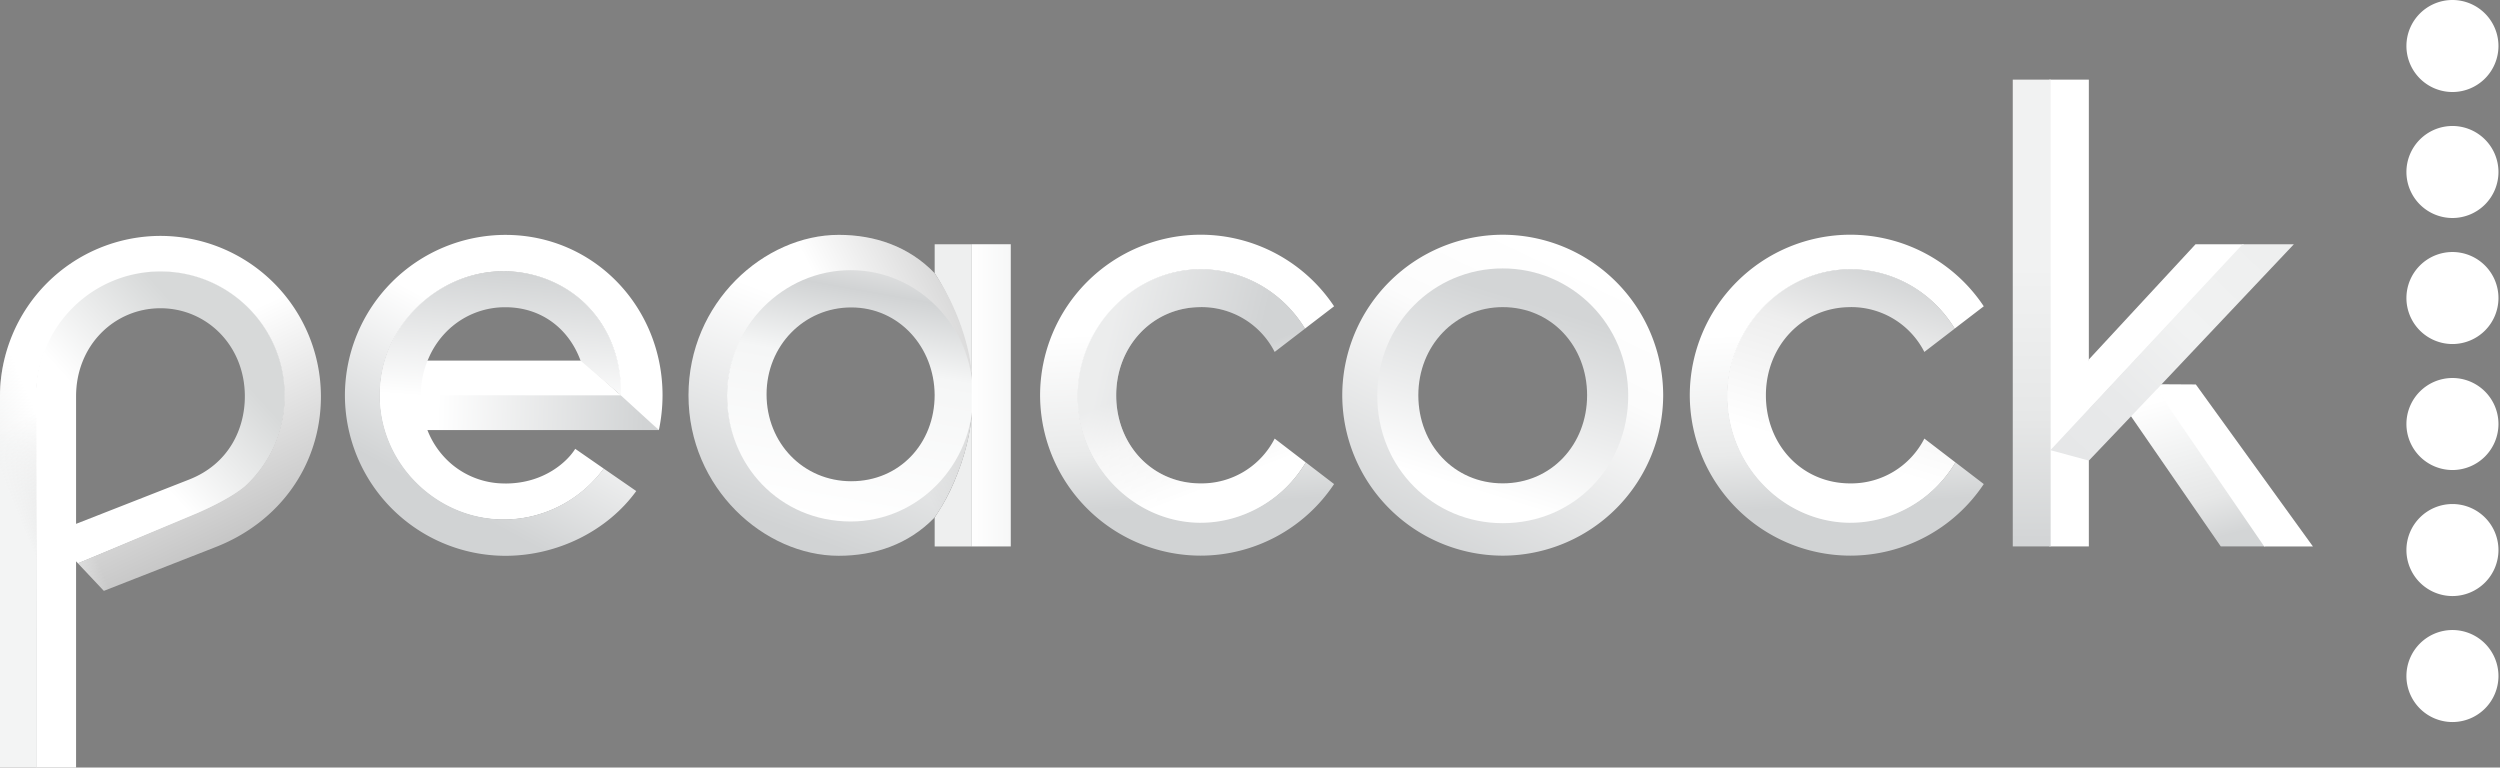 <svg xmlns="http://www.w3.org/2000/svg" xmlns:xlink="http://www.w3.org/1999/xlink" fill="none" viewBox="0 0 114 35" data-testid="peacock-wob-logo" aria-hidden="true"><rect x="0" y="0" width="114" height="35" fill="#808080" stroke="none"/><use xlink:href="#pwob_a" fill="#fff"></use><use xlink:href="#pwob_a" y="-5.747" fill="#fff"></use><use xlink:href="#pwob_a" y="5.745" fill="#fff"></use><use xlink:href="#pwob_a" y="-11.492" fill="#fff"></use><use xlink:href="#pwob_a" y="-17.239" fill="#fff"></use><path d="M111.832 0a2.1 2.1 0 0 0-2.099 2.098 2.1 2.1 0 0 0 2.099 2.098 2.1 2.1 0 0 0 2.098-2.098A2.1 2.1 0 0 0 111.832 0z" fill="#fff"></path><path d="M7.292 12.353c-3.194 0-5.658 2.505-5.658 5.679L1.641 35h1.828V18.074c0-2.327 1.748-4.018 3.848-4.018s3.848 1.691 3.848 4.018c0 1.471-.718 3.079-2.545 3.795l-5.151 2.019-.001 1.707.09.096 5.471-2.274c1.644-.717 2.196-1.255 2.201-1.261a5.687 5.687 0 0 0 1.769-4.124 5.678 5.678 0 0 0-5.707-5.679z" fill="url(#pwob_b)"></path><use xlink:href="#pwob_c" fill="url(#pwob_d)"></use><use xlink:href="#pwob_c" fill="url(#pwob_e)"></use><path d="M19.377 19.612h10.669l-.016-.033-1.683-1.631-9.296.015a4.4 4.4 0 0 0 .326 1.649z" fill="url(#pwob_f)"></path><path d="m19.094 18.023 9.218.005-1.76-1.584h-7.147a4.2 4.2 0 0 0-.311 1.58z" fill="#fff"></path><path d="M23.045 22.046a3.75 3.75 0 0 1-2.46-.889v.001l-.021-.019a3.87 3.87 0 0 1-1.073-1.526 4.248 4.248 0 0 1-.3-1.583 4.21 4.21 0 0 1 .305-1.586l.056-.126.024-.055a3.92 3.92 0 0 1 .934-1.284l.076-.069v.003a3.746 3.746 0 0 1 2.46-.903c1.658 0 2.903.997 3.426 2.433l1.866 1.609c.047-1.584-.525-3.067-1.552-4.12-.986-1.011-2.356-1.567-3.814-1.567-3.11 0-5.675 2.552-5.675 5.663s2.554 5.667 5.665 5.667c1.82 0 3.517-.885 4.57-2.326l-1.302-.903c-.334.552-1.4 1.582-3.183 1.582z" fill="url(#pwob_g)"></path><path d="M22.97 23.685c-3.042 0-5.655-2.532-5.655-5.658s2.626-5.664 5.655-5.658c1.413.002 2.814.554 3.806 1.571 1.037 1.063 1.572 2.515 1.534 4.088l1.735 1.585a7.83 7.83 0 0 0 .167-1.585c0-4.035-3.133-7.317-7.167-7.317a7.33 7.33 0 0 0-7.317 7.317 7.33 7.33 0 0 0 7.317 7.317c2.4 0 4.673-1.162 5.968-2.953l-1.483-1.025c-1.079 1.443-2.752 2.318-4.559 2.318z" fill="url(#pwob_h)"></path><path d="M42.621 12.458v-1.321h1.692v6.077l-.014-.127c-.169-1.526-.892-3.429-1.678-4.629zm.705 9.918c-.22.465-.461.849-.705 1.221v1.321h1.692V18.76l-.028.393c-.109.982-.441 2.133-.959 3.224z" fill="#eeefef"></path><use xlink:href="#pwob_i" fill="url(#pwob_j)"></use><use xlink:href="#pwob_i" fill="url(#pwob_k)" fill-opacity=".2"></use><path d="M38.791 12.32c-3.076 0-5.639 2.569-5.639 5.72s2.393 5.74 5.639 5.74c3.076 0 5.58-2.578 5.58-5.73s-2.502-5.731-5.58-5.731zm.029 9.625c-2.196 0-3.865-1.746-3.865-3.963s1.709-3.966 3.865-3.963c2.177.002 3.787 1.81 3.8 3.993.001 2.215-1.605 3.932-3.8 3.932z" fill="url(#pwob_l)"></path><path d="M46.091 11.137h-1.779v13.781h1.779V11.137z" fill="url(#pwob_m)"></path><use xlink:href="#pwob_n" fill="url(#pwob_o)"></use><use xlink:href="#pwob_n" fill="url(#pwob_p)"></use><use xlink:href="#pwob_q" fill="url(#pwob_r)"></use><path d="M68.524 10.704a7.33 7.33 0 0 0-7.317 7.317 7.33 7.33 0 0 0 7.317 7.317 7.33 7.33 0 0 0 7.317-7.317 7.33 7.33 0 0 0-7.317-7.317zm0 12.861c-3.005 0-5.436-2.468-5.436-5.518s2.43-5.517 5.436-5.517 5.437 2.467 5.437 5.517-2.432 5.518-5.437 5.518z" fill="url(#pwob_s)"></path><path d="M68.524 12.24c-3.147 0-5.72 2.539-5.72 5.808 0 3.31 2.574 5.809 5.72 5.809 3.284 0 5.723-2.613 5.723-5.809 0-3.256-2.576-5.808-5.723-5.808zm0 9.801c-2.22 0-3.848-1.771-3.848-4.018s1.667-4.018 3.848-4.018c2.22 0 3.848 1.771 3.848 4.018s-1.628 4.018-3.848 4.018z" fill="url(#pwob_t)"></path><use xlink:href="#pwob_n" x="29.626" fill="url(#pwob_u)"></use><use xlink:href="#pwob_q" x="29.626" fill="url(#pwob_r)"></use><path d="M95.251 3.631h-1.802v21.286h1.802V3.631z" fill="#fff"></path><path d="m98.367 17.731-.031-.039-1.187 1.248.027.039-.003.003 4.095 5.935h2.031l-4.932-7.186z" fill="url(#pwob_v)"></path><path d="M103.248 24.918h2.221l-5.339-7.387-1.572-.009h-.025l-.203.218.009.015 4.909 7.164zm-9.738-4.39.014.005 8.802-9.396h-2.209l-4.864 5.253-1.742 4.106v.033z" fill="#fff"></path><path d="M104.601 11.137h-2.339l-8.752 9.377v.017l1.742.472 1.859-1.95 1.458-1.532 6.032-6.384z" fill="url(#pwob_w)"></path><path d="M93.51 3.631h-1.728v21.286h1.728V3.631z" fill="url(#pwob_x)"></path><defs><linearGradient id="pwob_b" x1=".273" y1="23.002" x2="9.021" y2="15.036" xlink:href="#pwob_y"><stop stop-color="#fff"></stop><stop offset=".498" stop-color="#fff"></stop><stop offset="1" stop-color="#d7d9d9"></stop></linearGradient><linearGradient id="pwob_d" x1="0" y1="19.575" x2="3.858" y2="27.689" xlink:href="#pwob_y"><stop stop-color="#fff"></stop><stop offset="1" stop-color="#c7c7c7"></stop></linearGradient><linearGradient id="pwob_e" x1="1.192" y1="24.398" x2="3.631" y2="23.377" xlink:href="#pwob_y"><stop stop-color="#f3f4f4"></stop><stop offset=".966" stop-color="#f1f2f2" stop-opacity="0"></stop></linearGradient><linearGradient id="pwob_f" x1="29.401" y1="19.108" x2="19.926" y2="18.767" xlink:href="#pwob_y"><stop stop-color="#d1d3d4"></stop><stop offset="1" stop-color="#fff"></stop></linearGradient><linearGradient id="pwob_g" x1="22.809" y1="24.228" x2="23.66" y2="12.369" xlink:href="#pwob_y"><stop offset=".078" stop-color="#fff"></stop><stop offset=".495" stop-color="#fff"></stop><stop offset="1" stop-color="#d1d3d4"></stop></linearGradient><linearGradient id="pwob_h" x1="17.872" y1="25.306" x2="26.837" y2="8.681" xlink:href="#pwob_y"><stop stop-color="#d1d3d4"></stop><stop offset=".181" stop-color="#d1d3d4"></stop><stop offset=".587" stop-color="#fff"></stop></linearGradient><linearGradient id="pwob_j" x1="35.859" y1="25.93" x2="41.581" y2="10.787" xlink:href="#pwob_y"><stop offset=".103" stop-color="#d1d3d4"></stop><stop offset=".714" stop-color="#fff"></stop></linearGradient><linearGradient id="pwob_k" x1="45.221" y1="15.887" x2="40.171" y2="18.497" xlink:href="#pwob_y"><stop stop-opacity=".81"></stop><stop offset="1" stop-opacity="0"></stop></linearGradient><linearGradient id="pwob_l" x1="36.994" y1="24.568" x2="39.679" y2="9.592" xlink:href="#pwob_y"><stop offset=".058" stop-color="#fff"></stop><stop offset=".54" stop-color="#f5f6f6"></stop><stop offset=".759" stop-color="#d1d3d4"></stop><stop offset=".894" stop-color="#eaeaea"></stop></linearGradient><linearGradient id="pwob_m" x1="46.091" y1="17.122" x2="44.275" y2="17.122" xlink:href="#pwob_y"><stop stop-color="#f6f7f7"></stop><stop offset="1" stop-color="#fff"></stop></linearGradient><linearGradient id="pwob_o" x1="62.072" y1="22.298" x2="59.008" y2="14.298" xlink:href="#pwob_y"><stop stop-color="#fff"></stop><stop offset=".294" stop-color="#fff"></stop><stop offset=".659" stop-color="#eee"></stop><stop offset=".907" stop-color="#d1d3d4"></stop></linearGradient><linearGradient id="pwob_p" x1="49.873" y1="18.043" x2="56.455" y2="19.632" xlink:href="#pwob_y"><stop stop-color="#fff" stop-opacity=".59"></stop><stop offset="1" stop-color="#fff" stop-opacity="0"></stop></linearGradient><linearGradient id="pwob_r" x1="54.639" y1="26.213" x2="53.593" y2="8.694" xlink:href="#pwob_y"><stop stop-color="#d1d3d4"></stop><stop offset=".181" stop-color="#d1d3d4"></stop><stop offset=".329" stop-color="#e9eaea"></stop><stop offset=".642" stop-color="#fff"></stop></linearGradient><linearGradient id="pwob_s" x1="66.101" y1="27.121" x2="73.626" y2="11.453" xlink:href="#pwob_y"><stop offset=".054" stop-color="#d1d3d4"></stop><stop offset=".662" stop-color="#fcfcfc"></stop><stop offset=".936" stop-color="#fff"></stop></linearGradient><linearGradient id="pwob_t" x1="66.499" y1="24.941" x2="70.281" y2="12.697" xlink:href="#pwob_y"><stop offset=".054" stop-color="#fff"></stop><stop offset=".206" stop-color="#fff"></stop><stop offset=".907" stop-color="#d3d5d6"></stop></linearGradient><linearGradient id="pwob_u" x1="56.852" y1="26.043" x2="61.051" y2="12.256" xlink:href="#pwob_y"><stop stop-color="#fff"></stop><stop offset=".294" stop-color="#fff"></stop><stop offset=".659" stop-color="#eee"></stop><stop offset=".907" stop-color="#d1d3d4"></stop></linearGradient><linearGradient id="pwob_v" x1="98.272" y1="18.303" x2="100.057" y2="24.81" xlink:href="#pwob_y"><stop stop-color="#fff"></stop><stop offset=".392" stop-color="#f1f2f2"></stop><stop offset=".73" stop-color="#e6e7e7"></stop><stop offset="1" stop-color="#d3d5d6"></stop></linearGradient><linearGradient id="pwob_w" x1="103.039" y1="11.097" x2="93.96" y2="20.629" xlink:href="#pwob_y"><stop stop-color="#eeefef"></stop><stop offset=".392" stop-color="#f1f2f2"></stop><stop offset=".73" stop-color="#e8e9ea"></stop><stop offset="1" stop-color="#e6e7e8"></stop></linearGradient><linearGradient id="pwob_x" x1="92.598" y1="4.061" x2="92.598" y2="24.601" xlink:href="#pwob_y"><stop stop-color="#f1f2f2"></stop><stop offset=".392" stop-color="#f1f2f2"></stop><stop offset=".73" stop-color="#e6e7e7"></stop><stop offset="1" stop-color="#d3d5d6"></stop></linearGradient><linearGradient id="pwob_y" gradientUnits="userSpaceOnUse"></linearGradient><path id="pwob_a" d="M111.832 22.984a2.1 2.1 0 0 0-2.099 2.098 2.1 2.1 0 0 0 2.099 2.098 2.1 2.1 0 0 0 2.098-2.098 2.1 2.1 0 0 0-2.098-2.098z"></path><path id="pwob_c" d="M7.317 10.757A7.33 7.33 0 0 0 0 18.074V35h1.659V18.034c0-3.126 2.532-5.655 5.658-5.655s5.659 2.527 5.659 5.655a5.6 5.6 0 0 1-1.766 4.1c-.005.005-.544.538-2.194 1.258l-5.464 2.292 1.184 1.259 5.096-1.996c2.914-1.136 4.802-3.744 4.802-6.873a7.33 7.33 0 0 0-7.318-7.317z"></path><path id="pwob_i" d="M44.313 18.48v-.429l-.014-.499-.049.287.02.784c-.284 2.858-2.747 5.085-5.527 5.085-3.08 0-5.571-2.531-5.571-5.657 0-3.056 2.491-5.657 5.571-5.657 2.836 0 5.244 2.226 5.527 5.085l.042.572v-.808c-.014-1.336-.698-3.317-1.654-4.727l-.038-.058c-1.177-1.223-2.733-1.748-4.373-1.748-3.395 0-6.852 3.082-6.852 7.317s3.456 7.317 6.852 7.317c1.632 0 3.178-.52 4.353-1.727.835-1.14 1.76-3.426 1.712-5.137z"></path><path id="pwob_n" d="M54.746 14.004a3.74 3.74 0 0 1 3.378 2.044l1.384-1.062c-1.02-1.677-2.805-2.718-4.75-2.718-3.085 0-5.636 2.611-5.636 5.791s2.551 5.815 5.636 5.815c1.96 0 3.771-1.08 4.787-2.786l-1.42-1.089a3.745 3.745 0 0 1-3.378 2.044c-2.22 0-3.848-1.771-3.848-4.018s1.667-4.019 3.847-4.019z"></path><path id="pwob_q" d="M54.757 23.839c-3.03 0-5.611-2.586-5.611-5.782s2.59-5.778 5.611-5.778c1.93 0 3.724 1.021 4.75 2.705l1.327-1.017a7.316 7.316 0 0 0-6.089-3.264 7.33 7.33 0 0 0-7.317 7.317 7.33 7.33 0 0 0 7.317 7.317 7.316 7.316 0 0 0 6.089-3.264l-1.291-.989c-1.02 1.713-2.887 2.754-4.785 2.754z"></path></defs></svg>